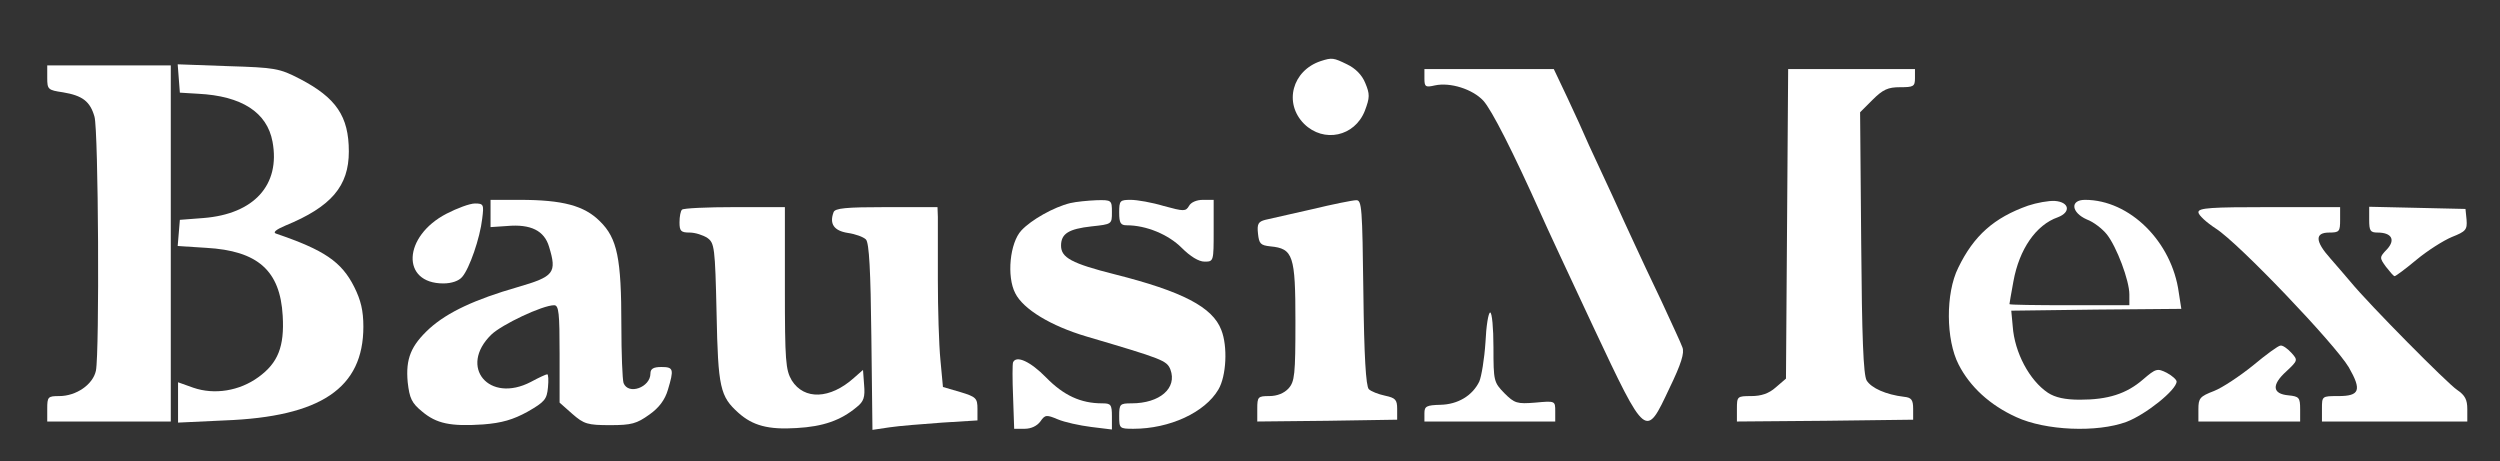 <?xml version="1.0" standalone="no"?>
<!DOCTYPE svg PUBLIC "-//W3C//DTD SVG 20010904//EN"
 "http://www.w3.org/TR/2001/REC-SVG-20010904/DTD/svg10.dtd">
<svg version="1.0" xmlns="http://www.w3.org/2000/svg"
 width="688pt" height="127pt" viewBox="0 0 688 127"
 preserveAspectRatio="xMidYMid meet">
<rect x="0" y="0" width="688" height="127" fill="#333333" stroke="none"/>
<g transform="translate(0,127) scale(0.1,-0.1)"
fill="#FFFFFF" stroke="none">
<path d="M3635 1102 c-79 -26 -103 -116 -46 -173 54 -53 139 -35 167 36 14 37
14 46 1 77 -9 22 -27 40 -50 51 -37 18 -41 19 -72 9z"/>
<path d="M130 1056 c0 -32 2 -34 43 -40 54 -9 75 -25 87 -67 11 -37 14 -648 4
-699 -8 -38 -54 -70 -101 -70 -31 0 -33 -2 -33 -35 l0 -35 170 0 170 0 0 490
0 490 -170 0 -170 0 0 -34z"/>
<path d="M492 1054 l3 -39 50 -3 c120 -6 190 -51 205 -132 22 -119 -51 -199
-190 -210 l-65 -5 -3 -36 -3 -36 78 -5 c143 -8 204 -63 211 -187 5 -85 -13
-130 -67 -169 -52 -38 -121 -49 -179 -29 l-42 15 0 -55 0 -56 128 6 c265 10
382 89 382 258 0 44 -7 73 -25 109 -35 70 -83 102 -215 147 -10 3 -1 11 25 22
127 52 175 109 175 204 0 97 -35 148 -135 200 -56 29 -68 31 -198 35 l-138 5
3 -39z"/>
<path d="M3920 1054 c0 -23 3 -25 29 -19 42 9 103 -10 133 -42 23 -25 82 -141
159 -313 13 -30 78 -169 144 -310 146 -310 144 -307 209 -169 33 68 42 98 36
113 -4 12 -31 69 -58 128 -28 59 -61 128 -73 155 -12 26 -40 86 -61 133 -22
47 -51 110 -65 140 -13 30 -40 90 -60 132 l-37 78 -178 0 -178 0 0 -26z"/>
<path d="M4918 654 l-3 -426 -28 -24 c-19 -17 -40 -24 -68 -24 -38 0 -39 -1
-39 -35 l0 -35 243 2 242 3 0 30 c0 25 -5 31 -25 33 -50 6 -90 24 -103 45 -9
16 -13 118 -15 380 l-3 358 34 34 c29 29 43 35 76 35 37 0 41 2 41 25 l0 25
-175 0 -174 0 -3 -426z"/>
<path d="M1350 682 l0 -37 45 3 c66 6 103 -13 116 -57 22 -72 14 -82 -86 -111
-118 -34 -193 -69 -243 -114 -51 -47 -66 -83 -60 -148 5 -44 11 -57 39 -80 40
-34 79 -42 169 -36 51 4 82 13 122 35 47 27 53 34 56 67 2 20 1 36 -2 36 -3 0
-23 -9 -45 -21 -115 -60 -200 41 -109 130 29 28 141 81 173 81 13 0 15 -22 15
-134 l0 -134 35 -31 c32 -28 42 -31 104 -31 59 0 73 4 108 29 27 19 43 41 51
68 17 57 16 63 -18 63 -22 0 -30 -5 -30 -18 0 -38 -61 -60 -74 -26 -3 9 -6 80
-6 159 0 184 -11 239 -59 286 -43 43 -102 59 -221 59 l-80 0 0 -38z"/>
<path d="M2945 711 c-45 -11 -107 -46 -134 -75 -32 -34 -41 -127 -17 -173 22
-44 98 -90 196 -119 210 -62 221 -66 231 -91 19 -51 -29 -93 -107 -93 -32 0
-34 -2 -34 -35 0 -34 1 -35 39 -35 100 0 197 45 234 108 22 37 26 119 8 164
-24 63 -107 106 -293 153 -119 30 -148 46 -148 79 0 33 21 46 84 53 56 6 56 6
56 39 0 33 -1 34 -42 33 -24 -1 -56 -4 -73 -8z"/>
<path d="M3080 685 c0 -29 4 -35 21 -35 53 0 114 -25 151 -62 24 -24 47 -38
63 -38 25 0 25 1 25 85 l0 85 -30 0 c-17 0 -33 -7 -38 -17 -9 -15 -14 -15 -69
0 -33 10 -74 17 -91 17 -30 0 -32 -2 -32 -35z"/>
<path d="M3610 694 c-58 -13 -115 -26 -128 -29 -19 -5 -23 -11 -20 -38 3 -28
7 -32 34 -35 63 -6 69 -25 69 -207 0 -146 -2 -165 -19 -184 -12 -13 -31 -21
-53 -21 -31 0 -33 -2 -33 -35 l0 -35 193 2 192 3 0 30 c0 25 -5 30 -33 36 -19
4 -39 12 -45 18 -8 8 -13 91 -15 266 -3 233 -4 255 -20 254 -9 0 -64 -11 -122
-25z"/>
<path d="M5581 704 c-93 -33 -149 -82 -192 -171 -35 -70 -34 -198 1 -266 31
-61 86 -112 159 -145 80 -37 222 -43 303 -13 53 20 138 88 138 111 0 5 -12 16
-27 24 -26 13 -30 12 -65 -18 -46 -40 -97 -56 -174 -56 -41 0 -68 6 -88 19
-51 34 -92 111 -97 183 l-4 43 234 3 234 2 -7 45 c-19 140 -135 255 -258 255
-42 0 -38 -35 5 -54 19 -7 43 -26 55 -41 27 -34 62 -127 62 -165 l0 -30 -165
0 c-91 0 -165 1 -165 3 0 2 5 30 11 63 16 88 62 155 122 176 37 14 32 42 -8
45 -17 1 -50 -5 -74 -13z"/>
<path d="M1229 682 c-120 -62 -126 -192 -9 -192 23 0 43 7 52 18 20 23 49 107
55 160 5 39 4 42 -20 42 -14 0 -49 -13 -78 -28z"/>
<path d="M1877 693 c-4 -3 -7 -19 -7 -35 0 -24 4 -28 28 -28 15 0 37 -7 49
-15 19 -14 21 -25 25 -207 4 -206 10 -229 60 -274 39 -35 82 -47 160 -42 73 4
122 21 166 58 19 15 23 27 20 61 l-3 41 -25 -22 c-66 -59 -137 -61 -171 -7
-17 29 -19 53 -19 255 l0 222 -138 0 c-76 0 -142 -3 -145 -7z"/>
<path d="M2294 686 c-12 -32 1 -51 39 -57 21 -3 43 -11 50 -18 9 -9 13 -86 15
-268 l3 -256 47 7 c26 4 91 9 145 13 l97 6 0 32 c0 29 -4 33 -47 46 l-48 14
-7 75 c-4 41 -7 140 -7 220 0 80 0 157 0 173 l-1 27 -140 0 c-113 0 -142 -3
-146 -14z"/>
<path d="M6050 686 c0 -8 22 -28 48 -45 63 -40 328 -318 366 -382 36 -63 30
-79 -29 -79 -45 0 -45 0 -45 -35 l0 -35 200 0 200 0 0 34 c0 26 -6 38 -28 53
-26 17 -241 234 -293 297 -13 16 -39 45 -56 65 -42 47 -43 71 -3 71 28 0 30 3
30 35 l0 35 -195 0 c-160 0 -195 -2 -195 -14z"/>
<path d="M6520 665 c0 -30 3 -35 23 -35 39 0 50 -20 26 -46 -21 -22 -21 -23
-3 -48 11 -14 21 -26 24 -26 3 0 30 20 60 45 30 25 74 53 98 63 38 15 42 20
40 47 l-3 30 -132 3 -133 3 0 -36z"/>
<path d="M4088 328 c-3 -46 -11 -94 -17 -108 -19 -39 -59 -63 -107 -64 -38 -1
-44 -4 -44 -23 l0 -23 180 0 180 0 0 28 c0 29 0 29 -55 24 -50 -4 -57 -2 -85
26 -29 30 -30 33 -30 126 0 53 -4 96 -9 96 -5 0 -11 -37 -13 -82z"/>
<path d="M6200 264 c-36 -29 -84 -61 -107 -70 -39 -15 -43 -20 -43 -50 l0 -34
140 0 140 0 0 34 c0 32 -3 35 -32 38 -45 4 -47 29 -6 66 32 30 32 31 14 51
-11 12 -24 21 -30 20 -6 0 -40 -25 -76 -55z"/>
<path d="M2788 273 c-2 -5 -2 -47 0 -95 l3 -88 29 0 c18 0 34 8 43 20 13 19
17 19 48 6 19 -8 60 -17 92 -21 l57 -7 0 36 c0 33 -3 36 -27 36 -59 0 -106 22
-154 71 -43 44 -82 62 -91 42z"/>
</g>
</svg>
